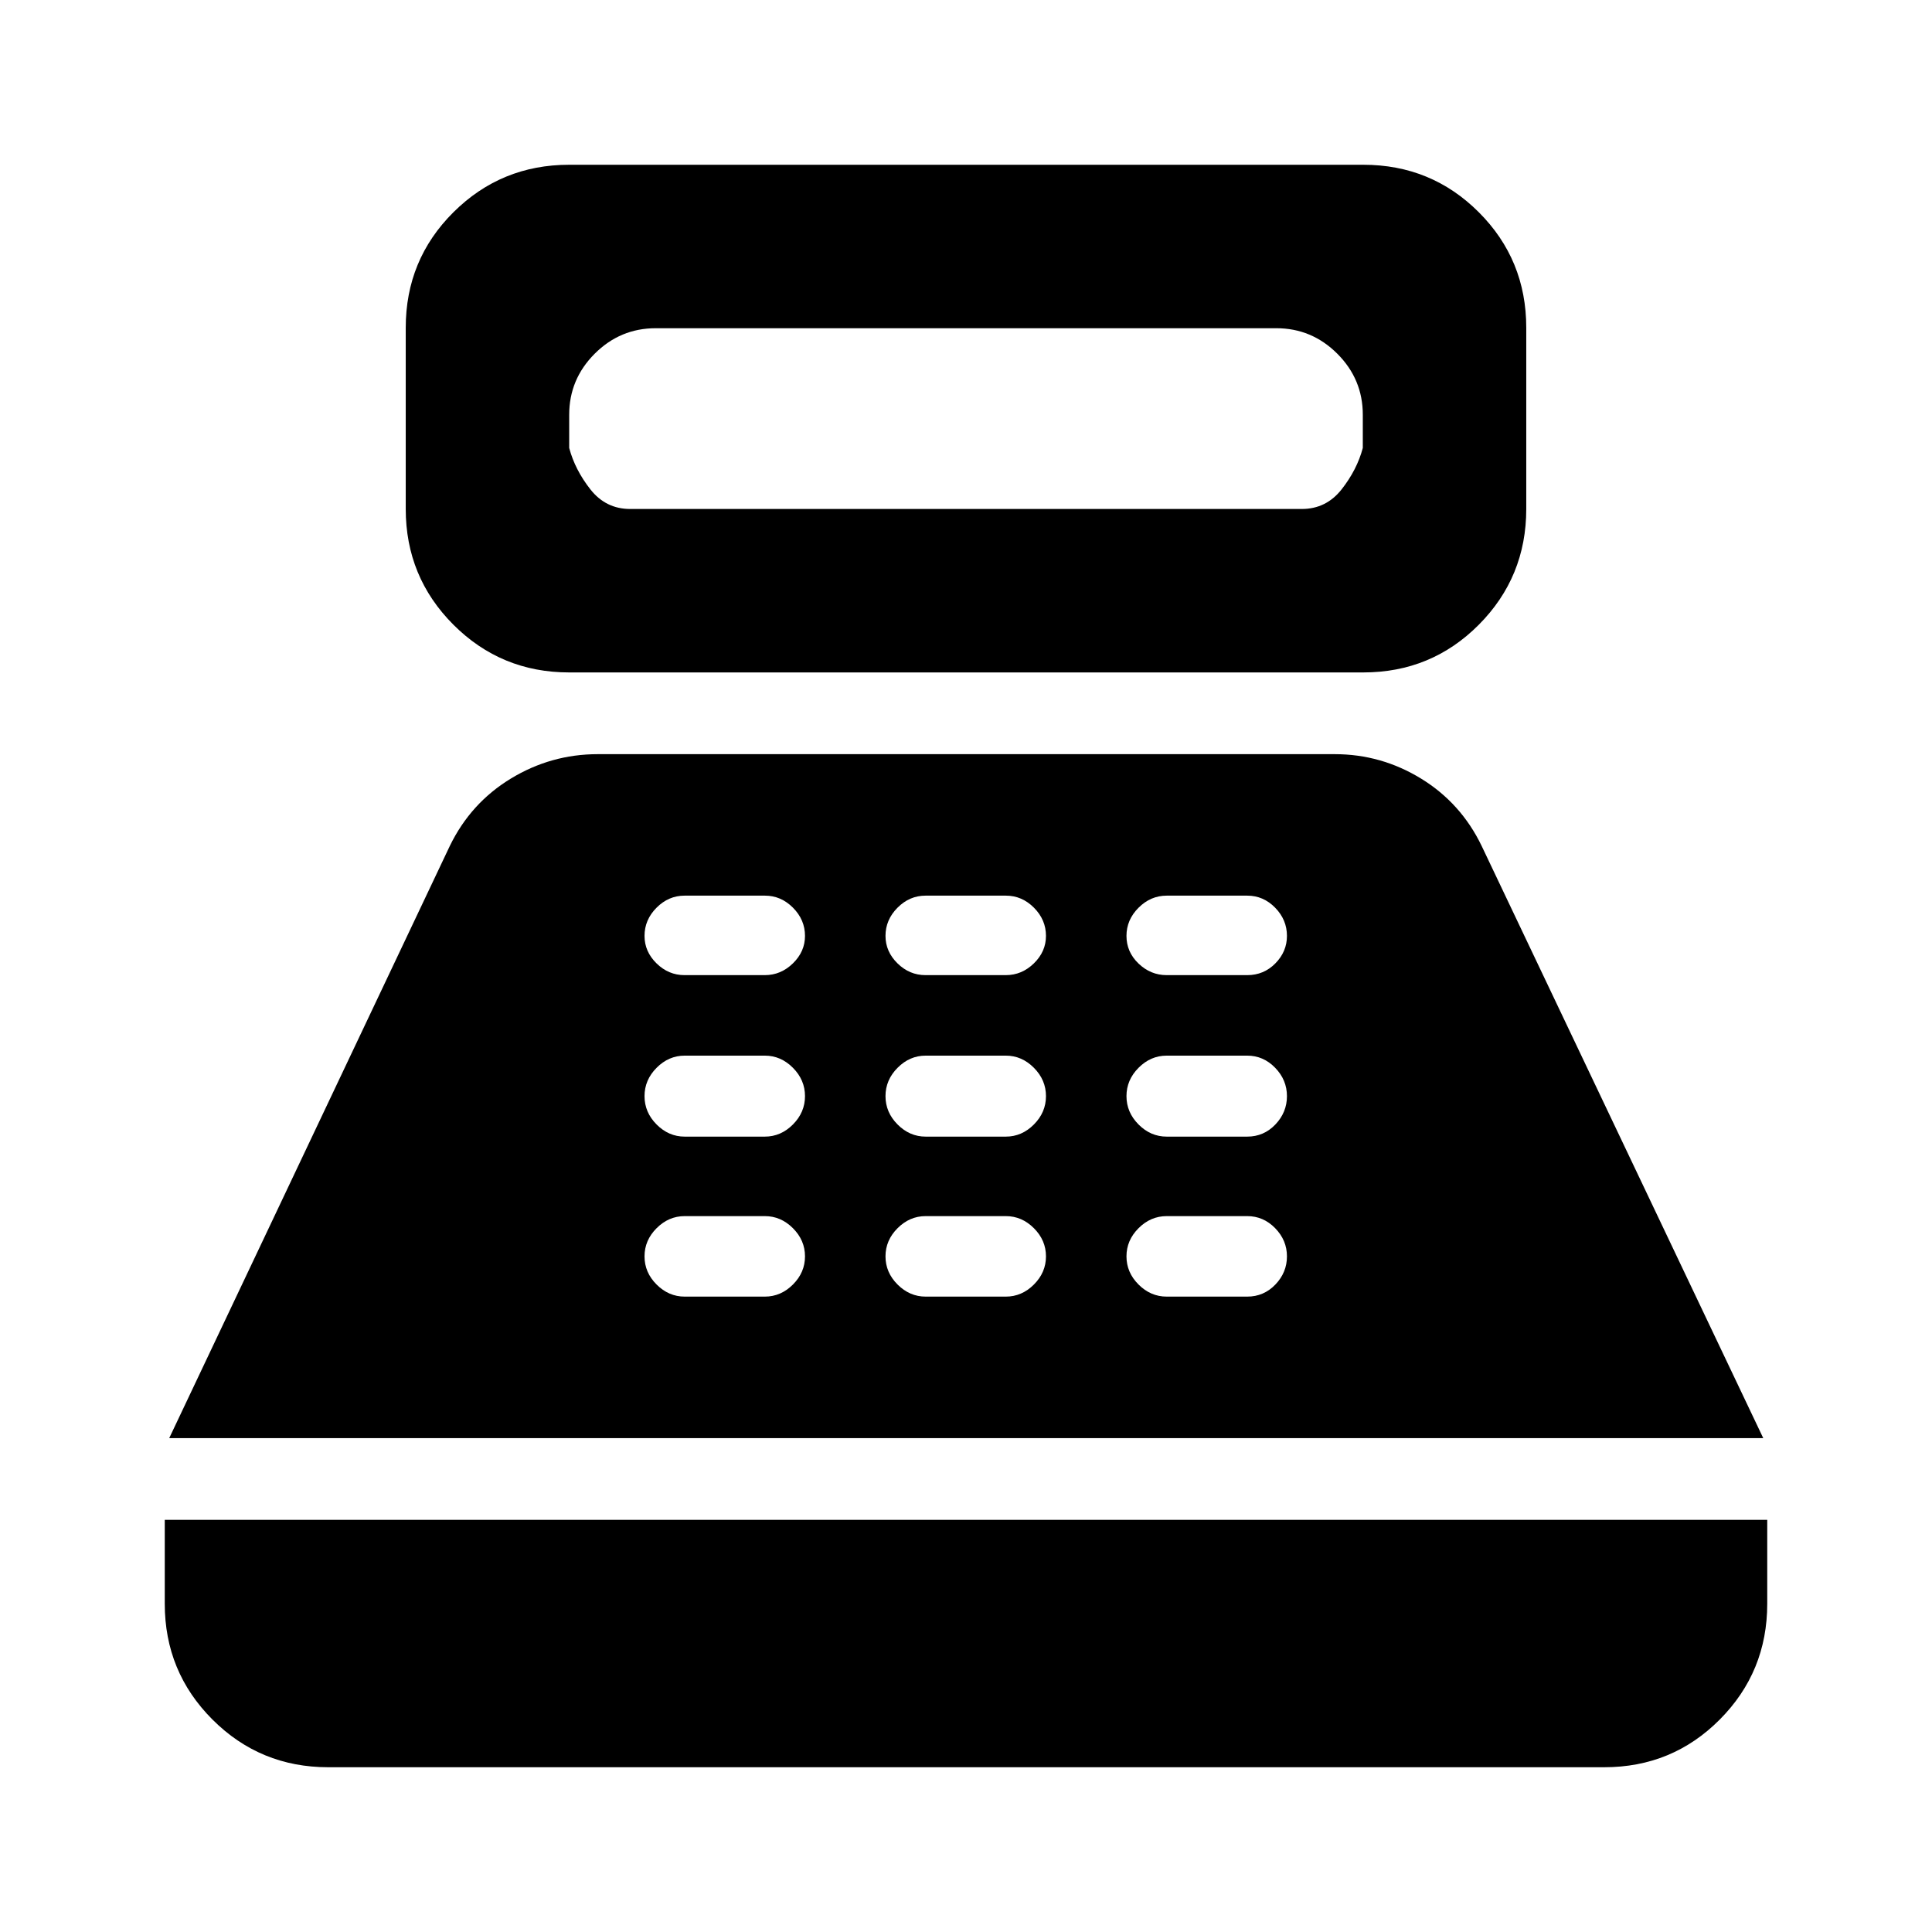 <svg xmlns="http://www.w3.org/2000/svg" height="24" viewBox="0 -960 960 960" width="24"><path d="M282.83-625.87q-33.81 0-57.52-23.7-23.7-23.71-23.7-57.52v-90.06q0-33.81 23.7-57.39 23.71-23.59 57.52-23.59h394.58q33.81 0 57.4 23.59 23.58 23.58 23.58 57.39v90.06q0 33.81-23.58 57.52-23.59 23.7-57.4 23.7H282.83Zm30.32-81.22h333.7q12.13 0 19.79-9.75 7.66-9.75 10.53-20.57v-16.5q0-17.66-12.67-30.33-12.67-12.67-30.33-12.67H325.83q-17.66 0-30.33 12.67-12.67 12.67-12.67 30.33v16.5q2.87 10.82 10.53 20.57 7.66 9.75 19.79 9.75ZM163.09-81.87q-33.81 0-57.52-23.7-23.7-23.71-23.7-57.52v-41.71h796.26v41.71q0 33.81-23.59 57.52-23.58 23.7-57.39 23.7H163.09Zm-79-163.54L223.5-539.63q10.34-21.32 30.3-33.48 19.97-12.15 43.22-12.15h366.2q23.1 0 42.92 12.15 19.83 12.16 30.1 33.48l139.91 294.22H84.09Zm256.13-70.31h39.82q7.96 0 13.96-6 6-6 6-14t-6-14q-6-6-13.96-6h-39.82q-7.96 0-13.96 6-6 6-6 14t6 14q6 6 13.96 6Zm0-79.5h39.82q7.96 0 13.96-6.03 6-6.04 6-14.09 0-8.04-6-14.08-6-6.04-13.96-6.04h-39.82q-7.96 0-13.96 6.04-6 6.04-6 14.08 0 8.05 6 14.09 6 6.03 13.96 6.03Zm-.07-80.24h39.87q7.98 0 13.98-5.85t6-13.65q0-8-5.96-14t-13.95-6h-39.92q-7.98 0-13.95 6-5.96 6-5.96 14 0 7.8 5.96 13.65 5.95 5.85 13.93 5.85Zm119.81 159.74h39.82q7.96 0 13.96-6 6-6 6-14t-6-14q-6-6-13.96-6h-39.82q-7.96 0-13.96 6-6 6-6 14t6 14q6 6 13.96 6Zm0-79.5h39.82q7.96 0 13.96-6.03 6-6.04 6-14.09 0-8.04-6-14.08-6-6.04-13.96-6.04h-39.82q-7.96 0-13.96 6.04-6 6.04-6 14.08 0 8.05 6 14.09 6 6.03 13.96 6.03Zm-.07-80.24h39.87q7.98 0 13.98-5.85t6-13.65q0-8-5.96-14-5.97-6-13.95-6h-39.92q-7.99 0-13.95 6-5.96 6-5.96 14 0 7.8 5.96 13.65 5.95 5.85 13.93 5.85Zm119.85 159.74h40q8.24 0 13.99-6t5.75-14q0-8-5.85-14t-13.89-6h-40q-8 0-14 6t-6 14q0 8 6 14t14 6Zm0-79.5h40q8.24 0 13.99-6.03 5.75-6.04 5.75-14.09 0-8.04-5.85-14.08-5.85-6.04-13.89-6.04h-40q-8 0-14 6.04t-6 14.08q0 8.05 6 14.09 6 6.03 14 6.03Zm0-80.24h40q8.24 0 13.99-5.85t5.75-13.65q0-8-5.85-14t-13.89-6h-40q-8 0-14 6t-6 14q0 8 6 13.75t14 5.75Z"/></svg>